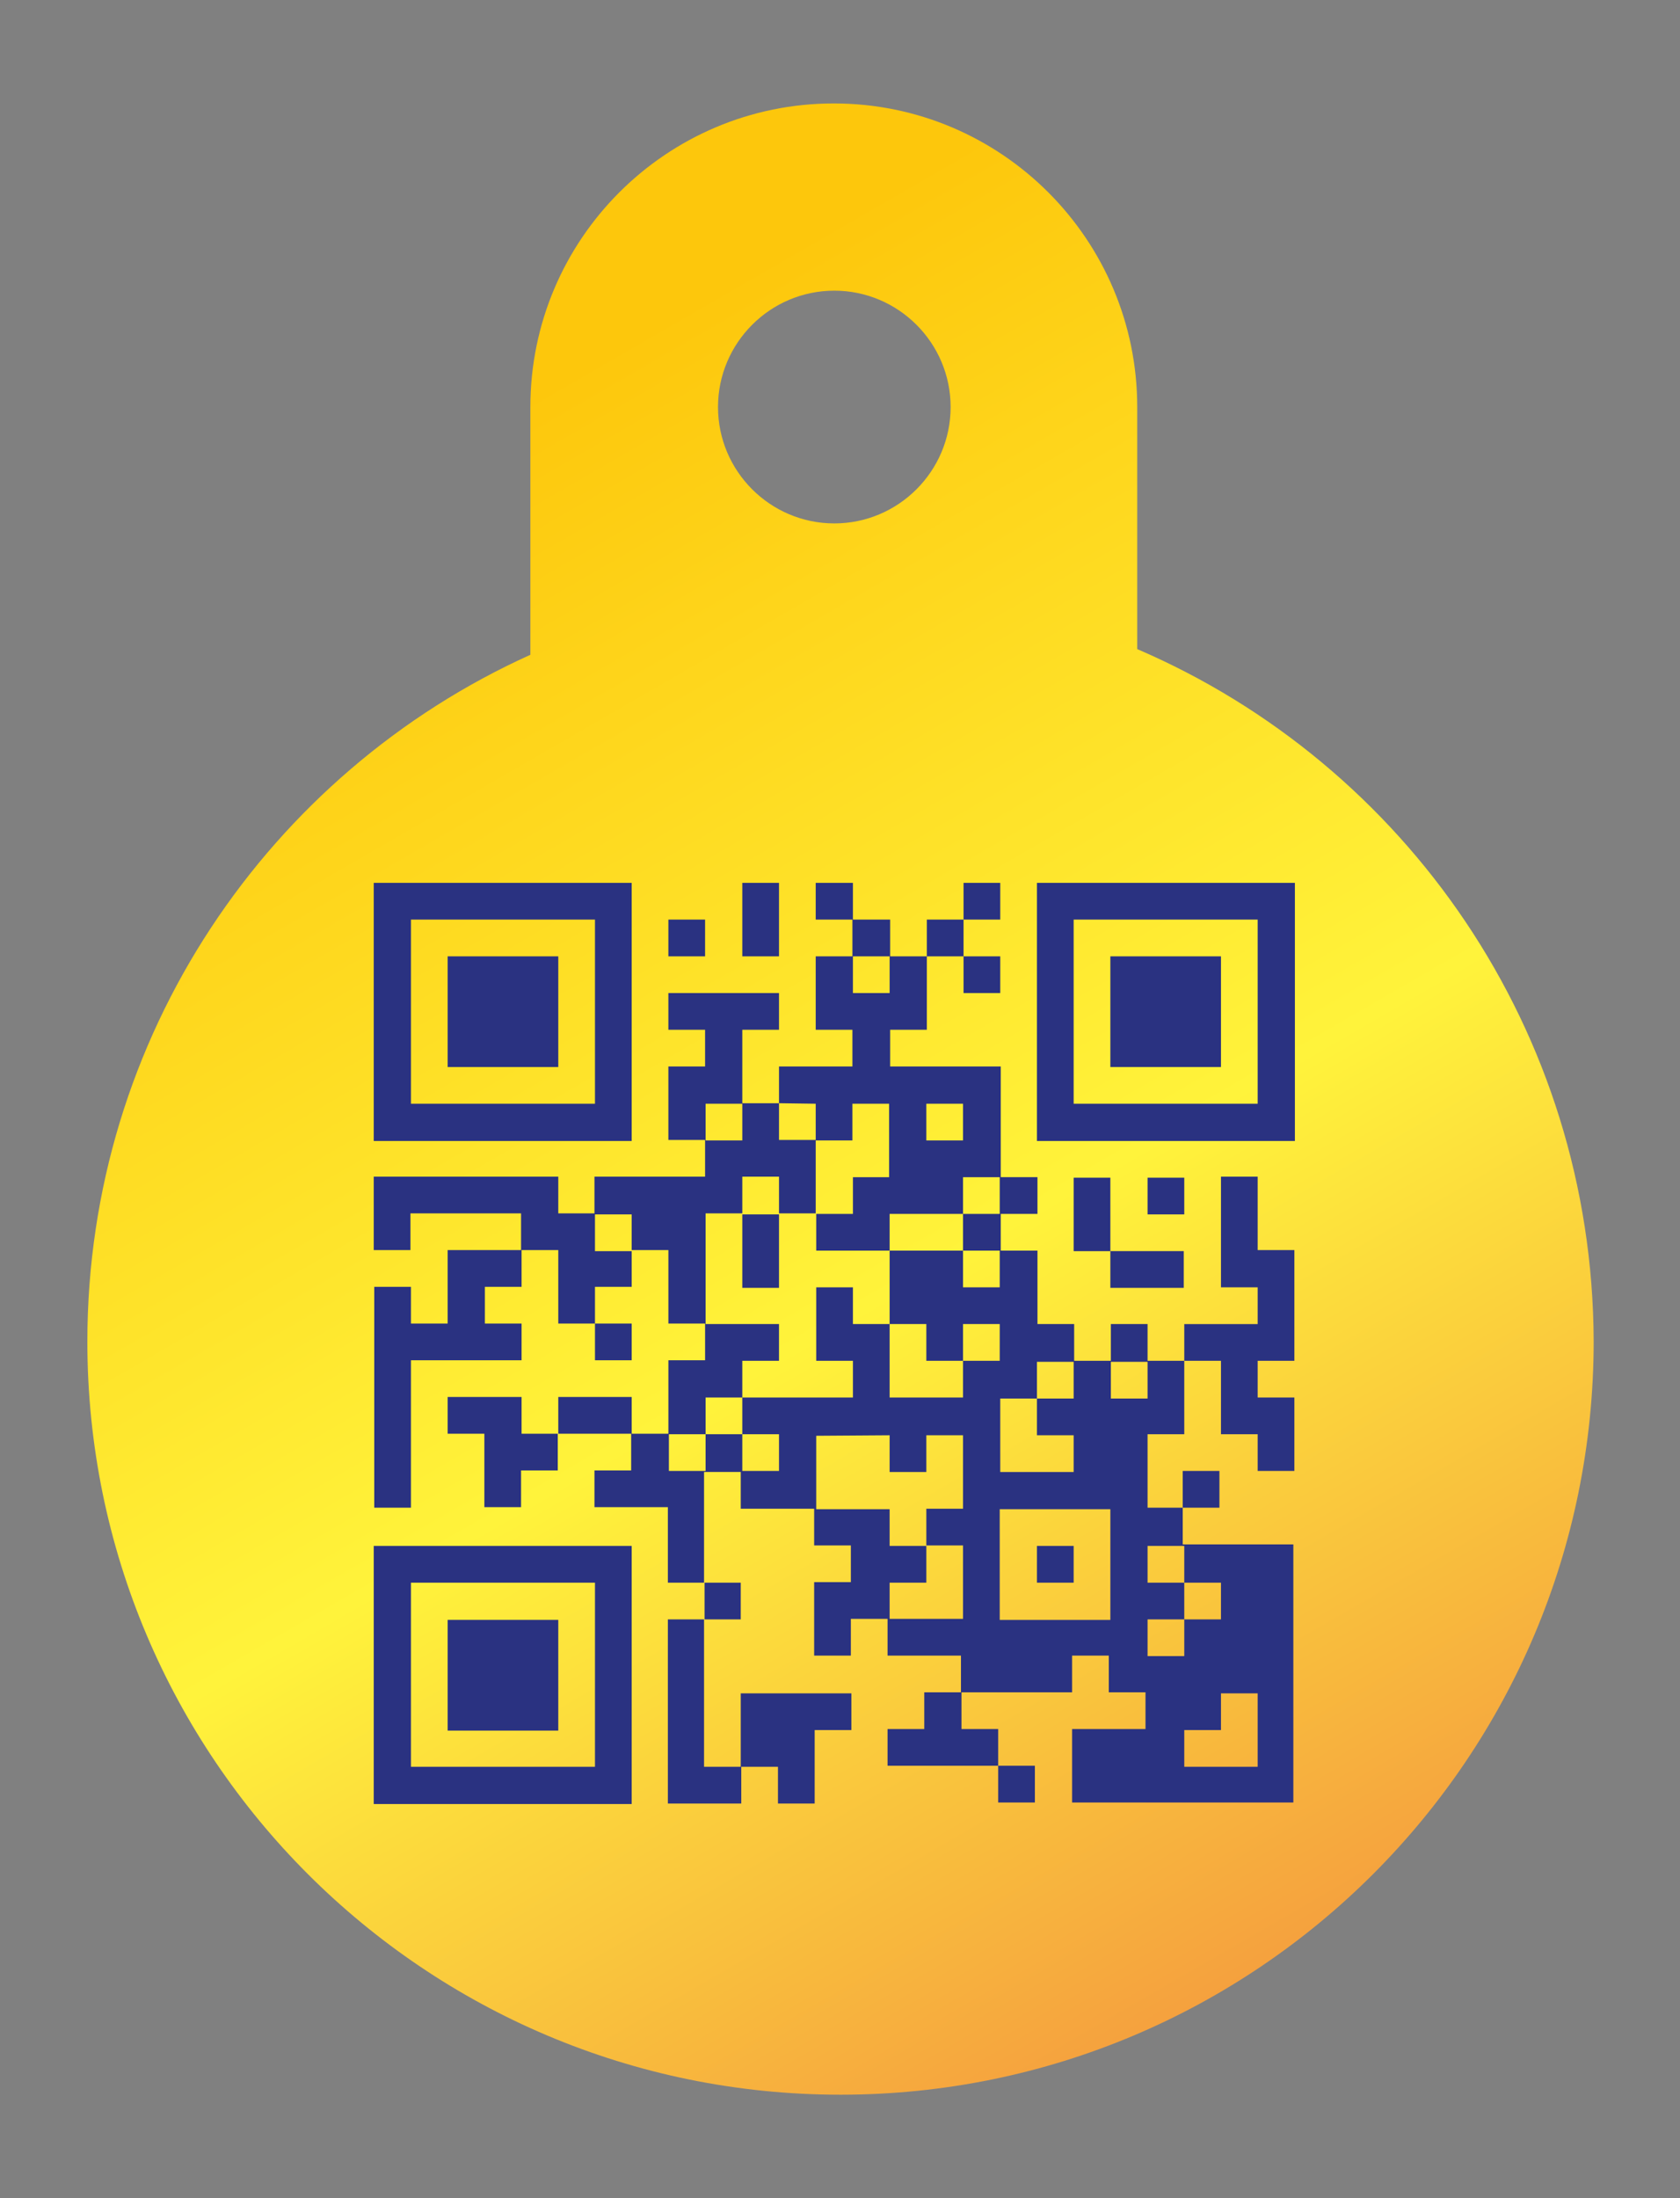 <?xml version="1.0" encoding="utf-8"?>
<!-- Generator: Adobe Illustrator 19.2.0, SVG Export Plug-In . SVG Version: 6.00 Build 0)  -->
<svg version="1.1" id="Layer_1" xmlns="http://www.w3.org/2000/svg" xmlns:xlink="http://www.w3.org/1999/xlink" x="0px" y="0px"
	 viewBox="0 0 325 425" style="enable-background:new 0 0 325 425;" xml:space="preserve">
<rect x="0" y="0" width="325" height="425" fill="#808080" stroke="none"/>
<style type="text/css">
	.st0{fill:url(#SVGID_1_);}
	.st1{fill:#2A3281;enable-background:new    ;}
</style>
<linearGradient id="SVGID_1_" gradientUnits="userSpaceOnUse" x1="69.301" y1="-81.422" x2="251.856" y2="234.772" gradientTransform="matrix(1 0 0 1 0 177)">
	<stop  offset="0" style="stop-color:#FDC70C"/>
	<stop  offset="0.508" style="stop-color:#FFF33B"/>
	<stop  offset="1" style="stop-color:#F3903F"/>
</linearGradient>
<path class="st0" d="M220,125.5V78.7l0,0c0-32.4-26.3-58.7-58.7-58.7s-58.7,26.3-58.7,58.7l0,0v47.9
	c-50.5,22.8-85.7,73.7-85.7,132.8c0,80.4,65.2,145.6,145.7,145.6s145.7-65.2,145.7-145.7C308.1,199.3,271.9,147.8,220,125.5z
	 M161.4,101.2c-12.4,0-22.5-10.1-22.5-22.5s10.1-22.5,22.5-22.5s22.5,10.1,22.5,22.5S173.8,101.2,161.4,101.2z"/>
<path class="st1" d="M72.3,170.7v49.9h49.9v-49.9L72.3,170.7 M143.6,170.7v14.2h7.1v-14.2H143.6 M157.8,170.7v7.1h7.1v7.1h-7.1v14.2
	h7.1v7.1h-14.2v7.1h-7.1v-14.2h7.1V192h-21.4v7.1h7.1v7.1h-7.1v14.2h7.1v7.1H115v7.1h-7v-7.1H72.3v14.2h7.1v-7.1h21.4v7.1H86.6v14.2
	h-7.1v-7.1h-7.1v42.7h7.1V263h21.4v-7.1h-7.1v-7.1h7.1v-7.1h7.1v14.2h7.1v7.1h7.1v-7.1h-7.1v-7.1h7.1v-7.1h7.1v14.2h7.1v7.1h-7.1
	v14.2h-7.1v-7.1H108v7.1h-7.1v-7.1H86.6v7.1h7.1v14.2h7.1v-7.1h7.1v-7.1h14.2v7.1H115v7.1h14.2V306h7.1v7.1h-7.1v35.6h14.2v-7.1h7.1
	v7.1h7.1v-14.2h7.1v-7.1h-21.4v14.2h-7.1v-28.5h7.1V306h-7.1v-21.4h7.1v7.1h14.2v7.1h7.1v7.1h-7.1v14.2h7.1V313h7.1v7.1h14.2v7.1
	h-7.1v7.1h-7.1v7.1h21.4v7.1h7.1v-7.1h-7.1v-7.1H186v-7.1h21.4v-7.1h7.1v7.1h7.1v7.1h-14.2v14.2h42.8v-49.9h-21.4v-7.1h7.1v-7.1
	h-7.1v7.1H222v-14.2h7.1v-14.2h7.1v14.2h7.1v7.1h7.1v-14.2h-7.1v-7.1h7.1v-21.4h-7.1v-14.2h-7.1v21.4h7.1v7.1h-14.2v7.1H222V256
	h-7.1v7.1h-7.1V256h-7.1v-14.2h-7.1v-7.1h7.1v-7.1h-7.1v-21.4h-21.4v-7.1h7.1v-14.2h7.1v7.1h7.1v-7.1h-7.1v-7.1h7.1v-7.1h-7.1v7.1
	h-7.1v7.1h-7.1v-7.1H165v-7.1L157.8,170.7 M200.6,170.7v49.9h49.9v-49.9L200.6,170.7 M115.1,177.8v35.6H79.5v-35.6L115.1,177.8
	 M129.3,177.8v7.1h7.1v-7.1H129.3 M243.3,177.8v35.6h-35.6v-35.6L243.3,177.8 M86.6,184.9v21.4H108v-21.4H86.6 M172.1,184.9v7.1H165
	v-7.1H172.1 M214.8,184.9v21.4h21.4v-21.4H214.8 M143.6,213.4v7.1h-7.1v-7.1H143.6 M157.8,213.4v7.1h7.1v-7.1h7.1v14.2h-7v7.1h-7.1
	v7.1h14.2v-7.1h14.2v-7.1h7.1v7.1h-7.1v7.1h7.1v7.1h-7.1v-7.1h-14.2V256h7.1v7.1h7.1V256h7.1v7.1h-7.1v7.1h-14.2V256H165v-7.1h-7.1
	v14.2h7.1v7.1h-21.4v7.1h7.1v7.1h-7.1v-7.1h-7.1v7.1h-7.1v-7.1h7.1v-7.1h7.1v-7.1h7.1V256h-14.2v-21.4h7.1v-7.1h7.1v7.1h7.1v-14.2
	h-7.1v-7.1L157.8,213.4 M186.3,213.4v7.1h-7.1v-7.1H186.3 M207.7,227.7v14.2h7.1v7.1H229v-7.1h-14.2v-14.2H207.7 M222,227.7v7.1h7.1
	v-7.1H222 M122.2,234.8v7.1h-7.1v-7.1H122.2 M143.6,234.8V249h7.1v-14.2H143.6 M207.7,263.3v7.1h-7.1v7.1h7.1v7.1h-14.2v-14.2h7.1
	v-7.1H207.7 M222,263.3v7.1h-7.1v-7.1H222 M172.1,277.5v7.1h7.1v-7.1h7.1v14.2h-7.1v7.1h7.1V313h-14.2v-7h7.1v-7.1h-7.1v-7.1h-14.2
	v-14.2L172.1,277.5 M214.8,291.8v21.4h-21.4v-21.4H214.8 M72.3,298.9v49.9h49.9v-49.9H72.3 M200.6,298.9v7.1h7.1v-7.1H200.6
	 M229.1,298.9v7.1h7.1v7.1h-7.1v7.1H222v-7.1h7.1V306H222v-7.1H229.1 M115.1,306v35.6H79.5V306H115.1 M86.6,313.2v21.4H108v-21.4
	H86.6 M243.3,327.4v14.2h-14.2v-7.1h7.1v-7.1H243.3z"/>
</svg>
